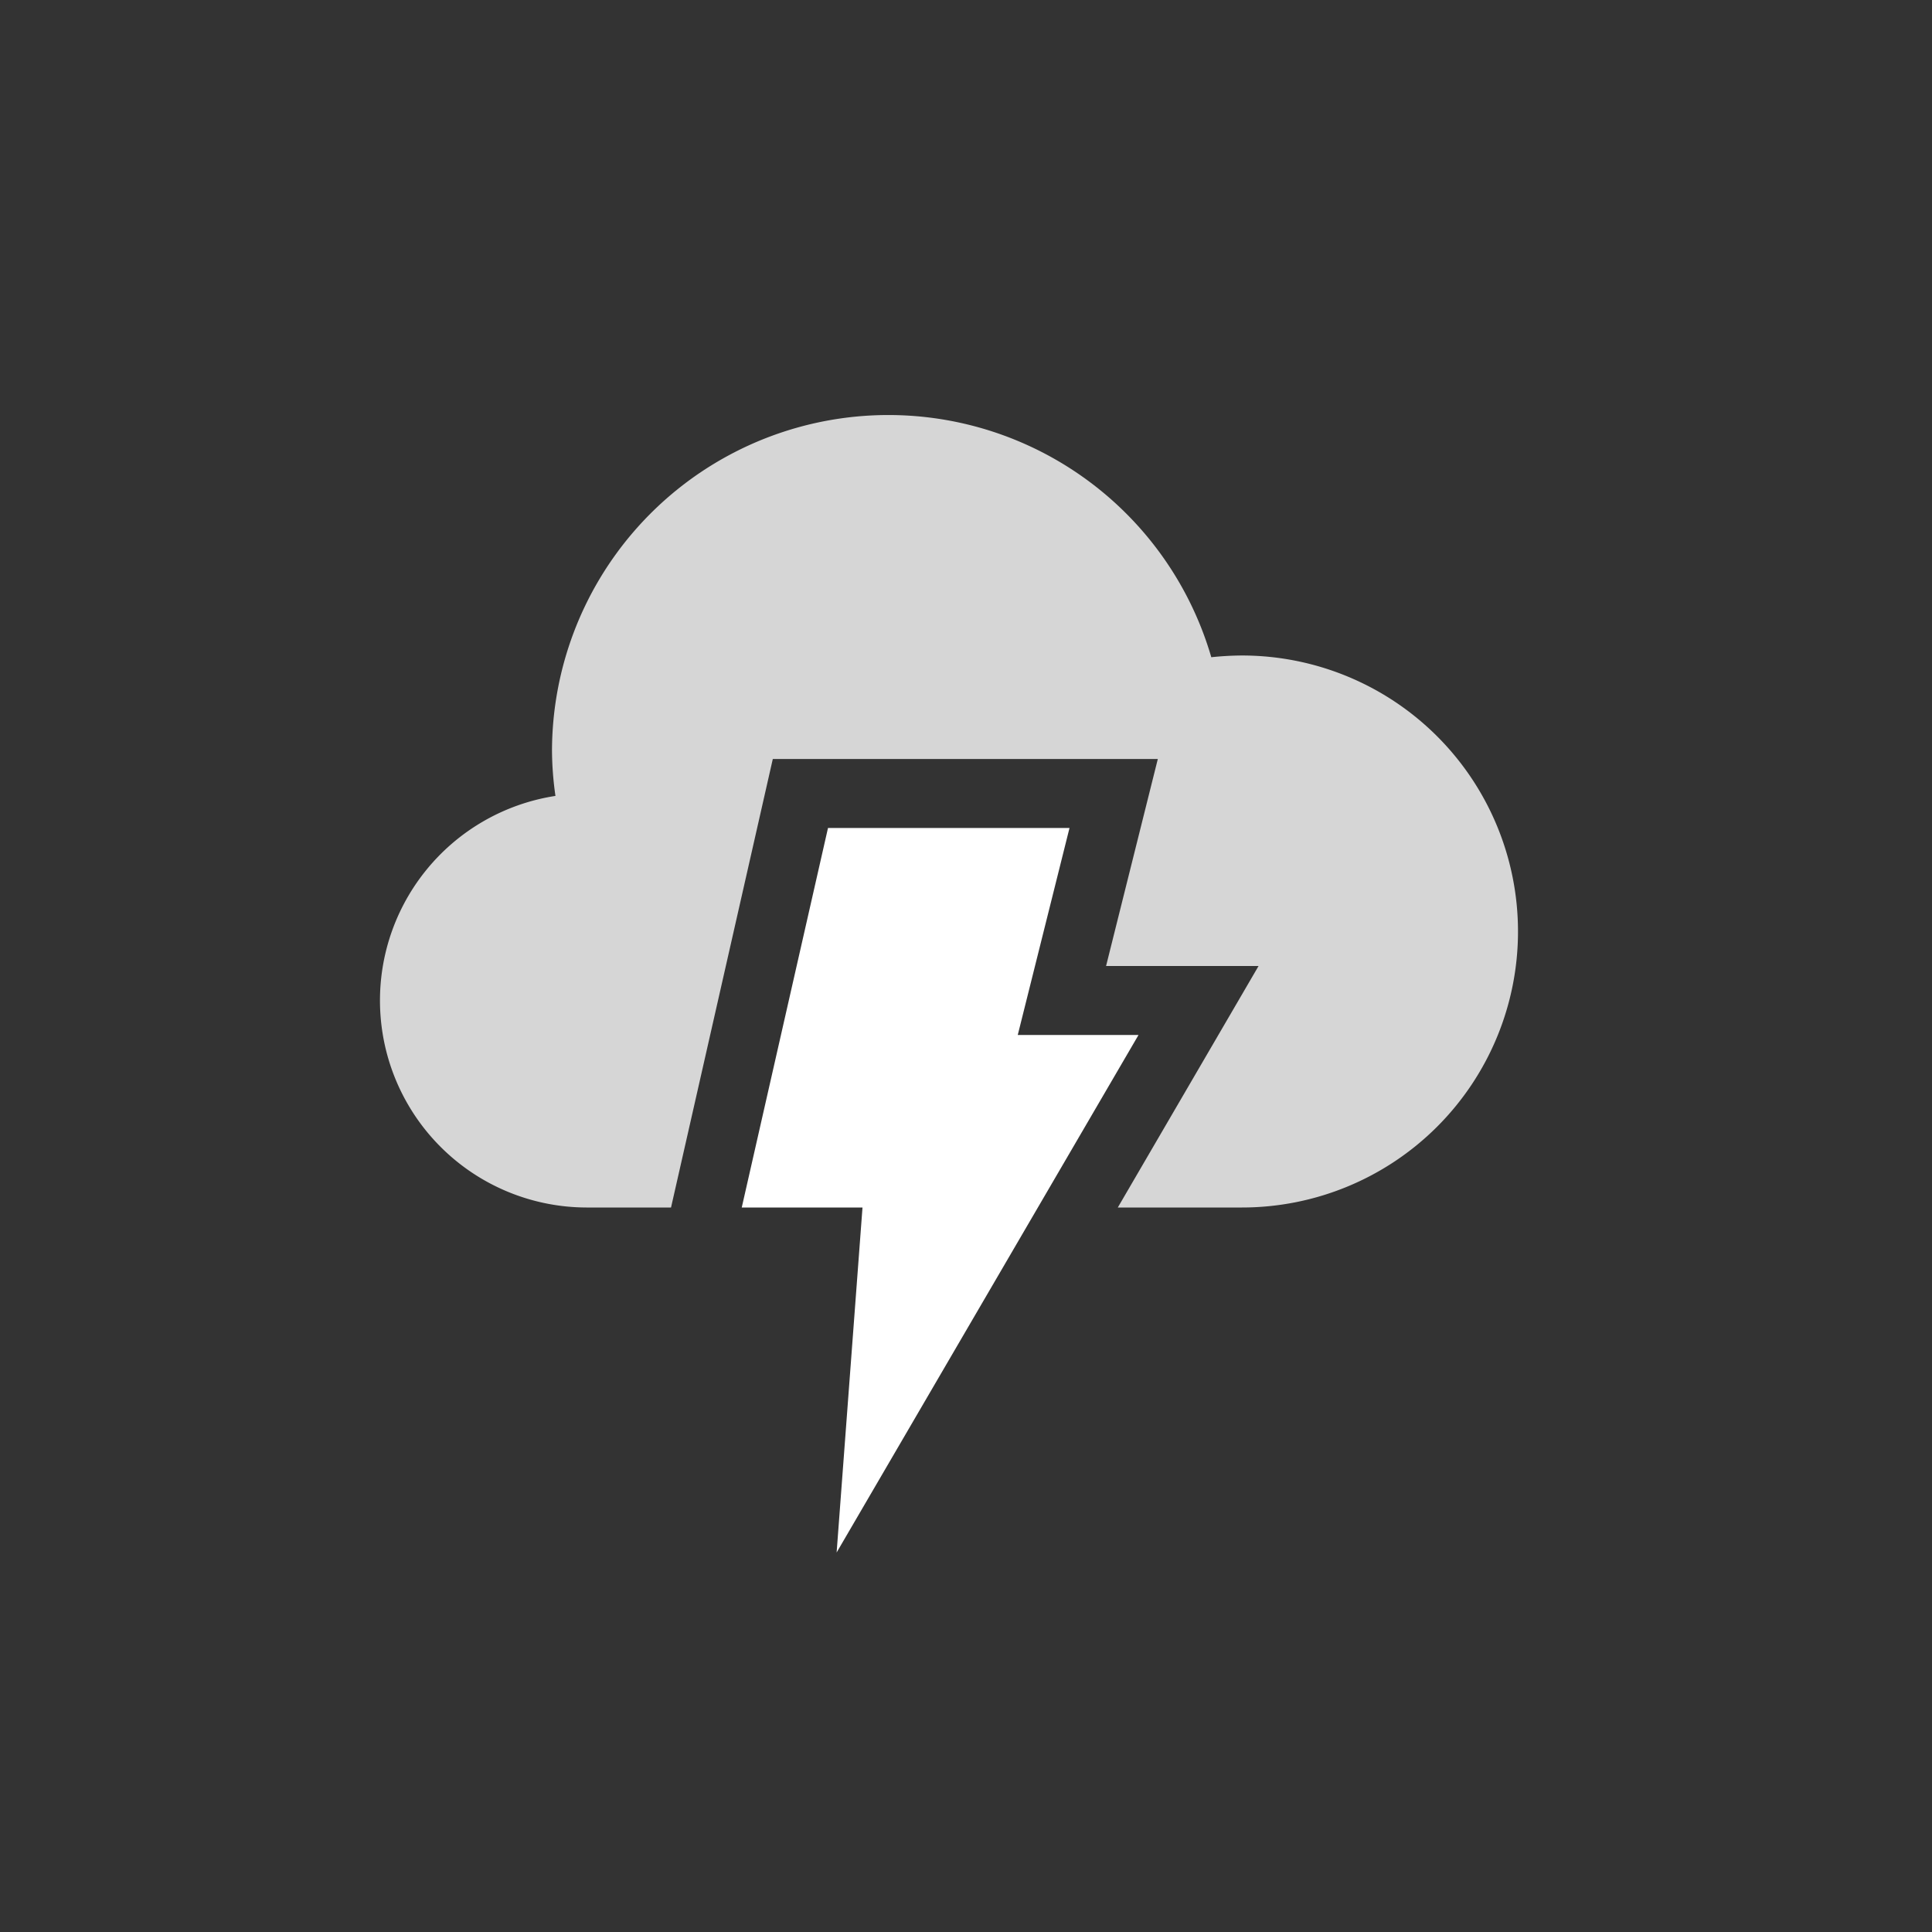 <svg xmlns="http://www.w3.org/2000/svg" viewBox="0 0 56 56"><rect x="0" y="0" width="56" height="56" fill="#333333" stroke="none"/><defs><style>.cls-1{fill:#1d2031;opacity:0;}.cls-2,.cls-3{fill:#fff;}.cls-3{opacity:0.8;}</style></defs><title>Severe Thunderstorm Icon Group</title><g id="Camada_2" data-name="Camada 2"><g id="Camada_1-2" data-name="Camada 1"><g id="Severe_Thunderstorm_Icon_Group" data-name="Severe Thunderstorm Icon Group"><rect id="Weather_Icon_Frame" data-name="Weather Icon Frame" class="cls-1" width="56" height="56"/><g id="Severe_Thunderstorm_Icon" data-name="Severe Thunderstorm Icon"><polygon class="cls-2" points="24 24 31 24 29.5 30 33 30 24.25 45 25 35 21.5 35 24 24"/><path class="cls-3" d="M36,19a8.85,8.85,0,0,0-.89.05A9.75,9.75,0,0,0,16,21.75a9.53,9.53,0,0,0,.1,1.32A6,6,0,0,0,17,35h2.45l.1-.44L22.4,22H33.56l-1.5,6h4.42L32.4,35H36a8,8,0,0,0,0-16Z"/></g></g></g></g></svg>